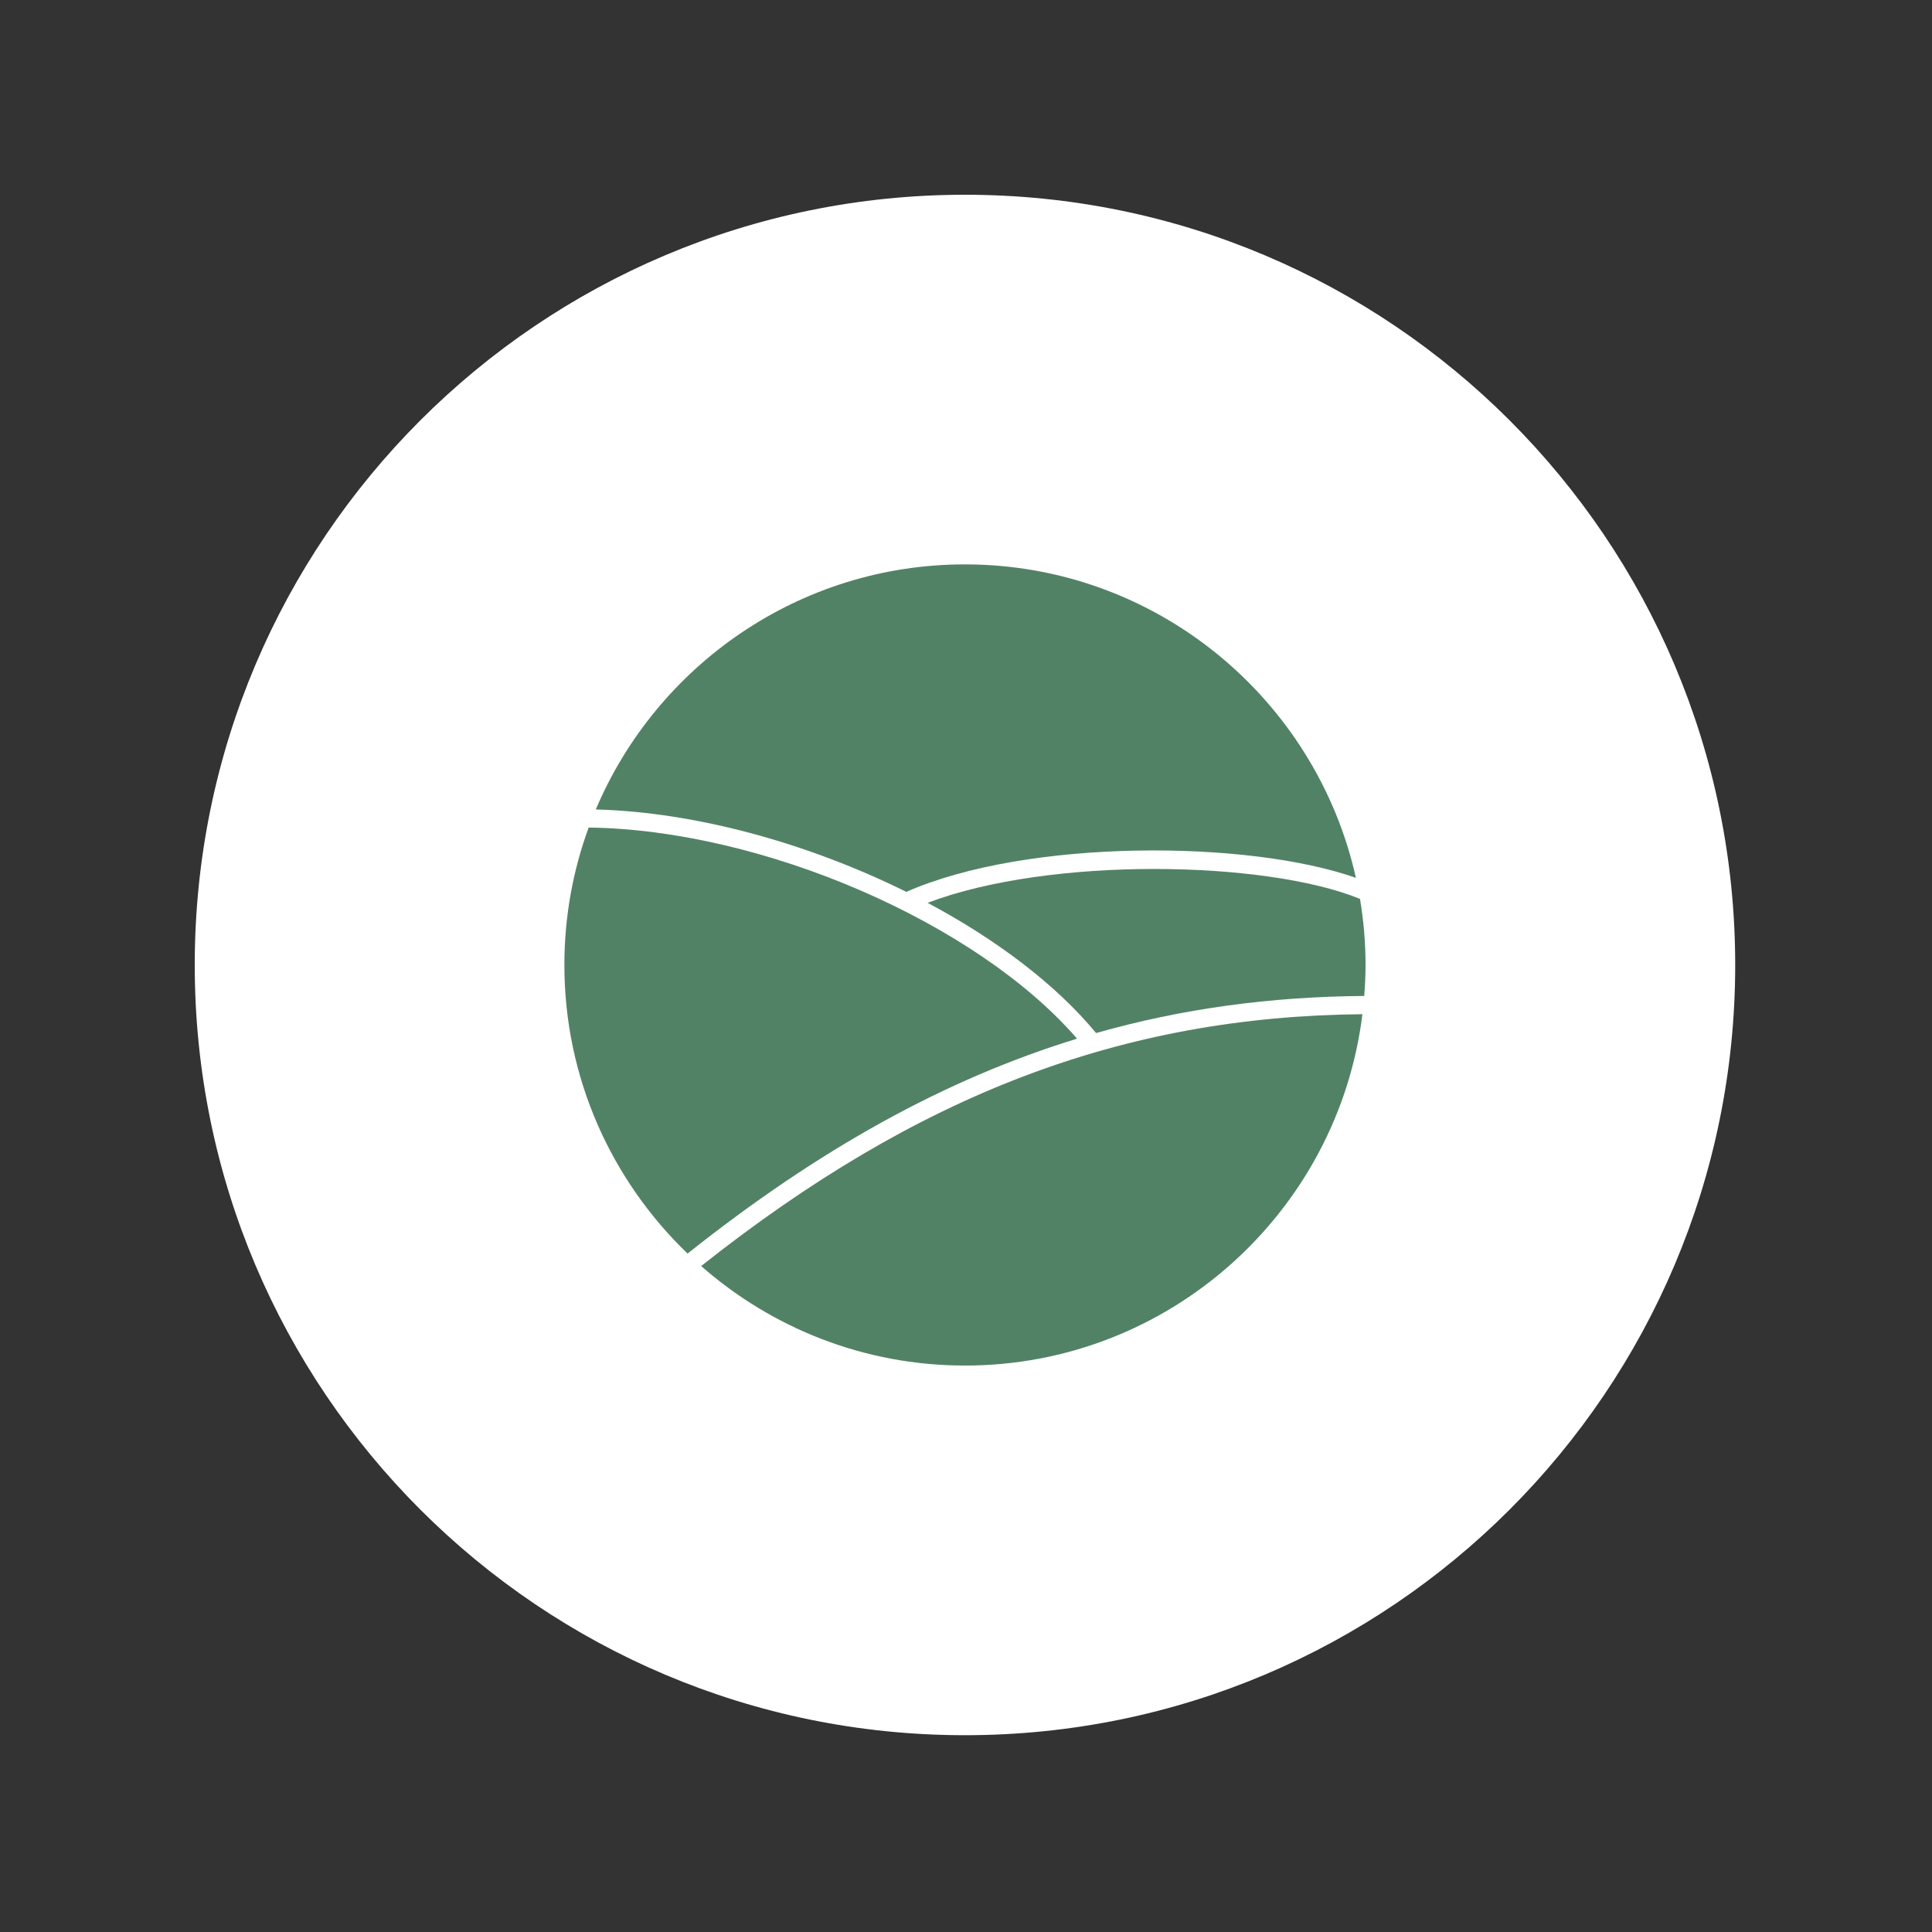 <svg xmlns="http://www.w3.org/2000/svg" version="1.1" xmlns:xlink="http://www.w3.org/1999/xlink" xmlns:svgjs="http://svgjs.dev/svgjs" width="128" height="128" viewBox="0 0 128 128"><rect x="0" y="0" width="128" height="128" fill="#333333" stroke="none"/><g transform="matrix(0.805,0,0,0.805,12.412,12.815)"><svg viewBox="0 0 98 98" data-background-color="#528265" preserveAspectRatio="xMidYMid meet" height="127" width="128" xmlns="http://www.w3.org/2000/svg" xmlns:xlink="http://www.w3.org/1999/xlink"><g id="tight-bounds" transform="matrix(1,0,0,1,0.084,0.084)"><svg viewBox="0 0 97.832 97.832" height="97.832" width="97.832"><g><svg></svg></g><g><svg viewBox="0 0 97.832 97.832" height="97.832" width="97.832"><g><path d="M0 48.916c0-27.016 21.9-48.916 48.916-48.916 27.016 0 48.916 21.9 48.916 48.916 0 27.016-21.9 48.916-48.916 48.916-27.016 0-48.916-21.9-48.916-48.916zM48.916 93.244c24.481 0 44.328-19.846 44.328-44.328 0-24.481-19.846-44.328-44.328-44.327-24.481 0-44.328 19.846-44.327 44.327 0 24.481 19.846 44.328 44.327 44.328z" data-fill-palette-color="tertiary" fill="#ffffff" stroke="transparent"></path><ellipse rx="46.959" ry="46.959" cx="48.916" cy="48.916" fill="#ffffff" stroke="transparent" stroke-width="0" fill-opacity="1" data-fill-palette-color="tertiary"></ellipse></g><g transform="matrix(1,0,0,1,23.475,23.475)"><svg viewBox="0 0 50.881 50.881" height="50.881" width="50.881"><g><svg viewBox="0 0 50.881 50.881" height="50.881" width="50.881"><g><svg viewBox="0 0 50.881 50.881" height="50.881" width="50.881"><g id="textblocktransform"><svg viewBox="0 0 50.881 50.881" height="50.881" width="50.881" id="textblock"><g><svg viewBox="0 0 50.881 50.881" height="50.881" width="50.881"><g><svg viewBox="0 0 50.881 50.881" height="50.881" width="50.881"><g><svg xmlns="http://www.w3.org/2000/svg" xmlns:xlink="http://www.w3.org/1999/xlink" version="1.1" x="0" y="0" viewBox="5 5 90 90" enable-background="new 0 0 100 100" xml:space="preserve" height="50.881" width="50.881" class="icon-icon-0" data-fill-palette-color="quaternary" id="icon-0"><g fill="#528265" data-fill-palette-color="quaternary"><path d="M94.377 42.577c-10.59-4.327-34.831-4.784-48.575 0.442 7.722 4.119 14.418 9.167 18.927 14.629 9.644-2.74 19.584-4.091 30.123-4.167C94.941 52.331 95 51.173 95 50 95 47.471 94.78 44.994 94.377 42.577z" fill="#528265" data-fill-palette-color="quaternary"></path><path d="M93.916 40.214C89.434 20.093 71.452 5 50 5 31.379 5 15.364 16.37 8.53 32.531c11.277 0.294 23.937 3.833 34.882 9.257C56.971 35.81 81.789 35.931 93.916 40.214z" fill="#528265" data-fill-palette-color="quaternary"></path><path d="M7.729 34.562C5.964 39.379 5 44.579 5 50c0 12.726 5.319 24.226 13.839 32.419 14.689-11.679 28.896-19.582 43.752-24.14C51.33 45.251 27.274 34.81 7.729 34.562z" fill="#528265" data-fill-palette-color="quaternary"></path><path d="M50 95c22.94 0 41.913-17.259 44.648-39.471-26.951 0.243-49.939 9.002-74.283 28.293C28.288 90.772 38.657 95 50 95z" fill="#528265" data-fill-palette-color="quaternary"></path></g></svg></g></svg></g></svg></g></svg></g></svg></g><g></g></svg></g></svg></g></svg></g><defs></defs></svg><rect width="97.832" height="97.832" fill="none" stroke="none" visibility="hidden"></rect></g></svg></g></svg>